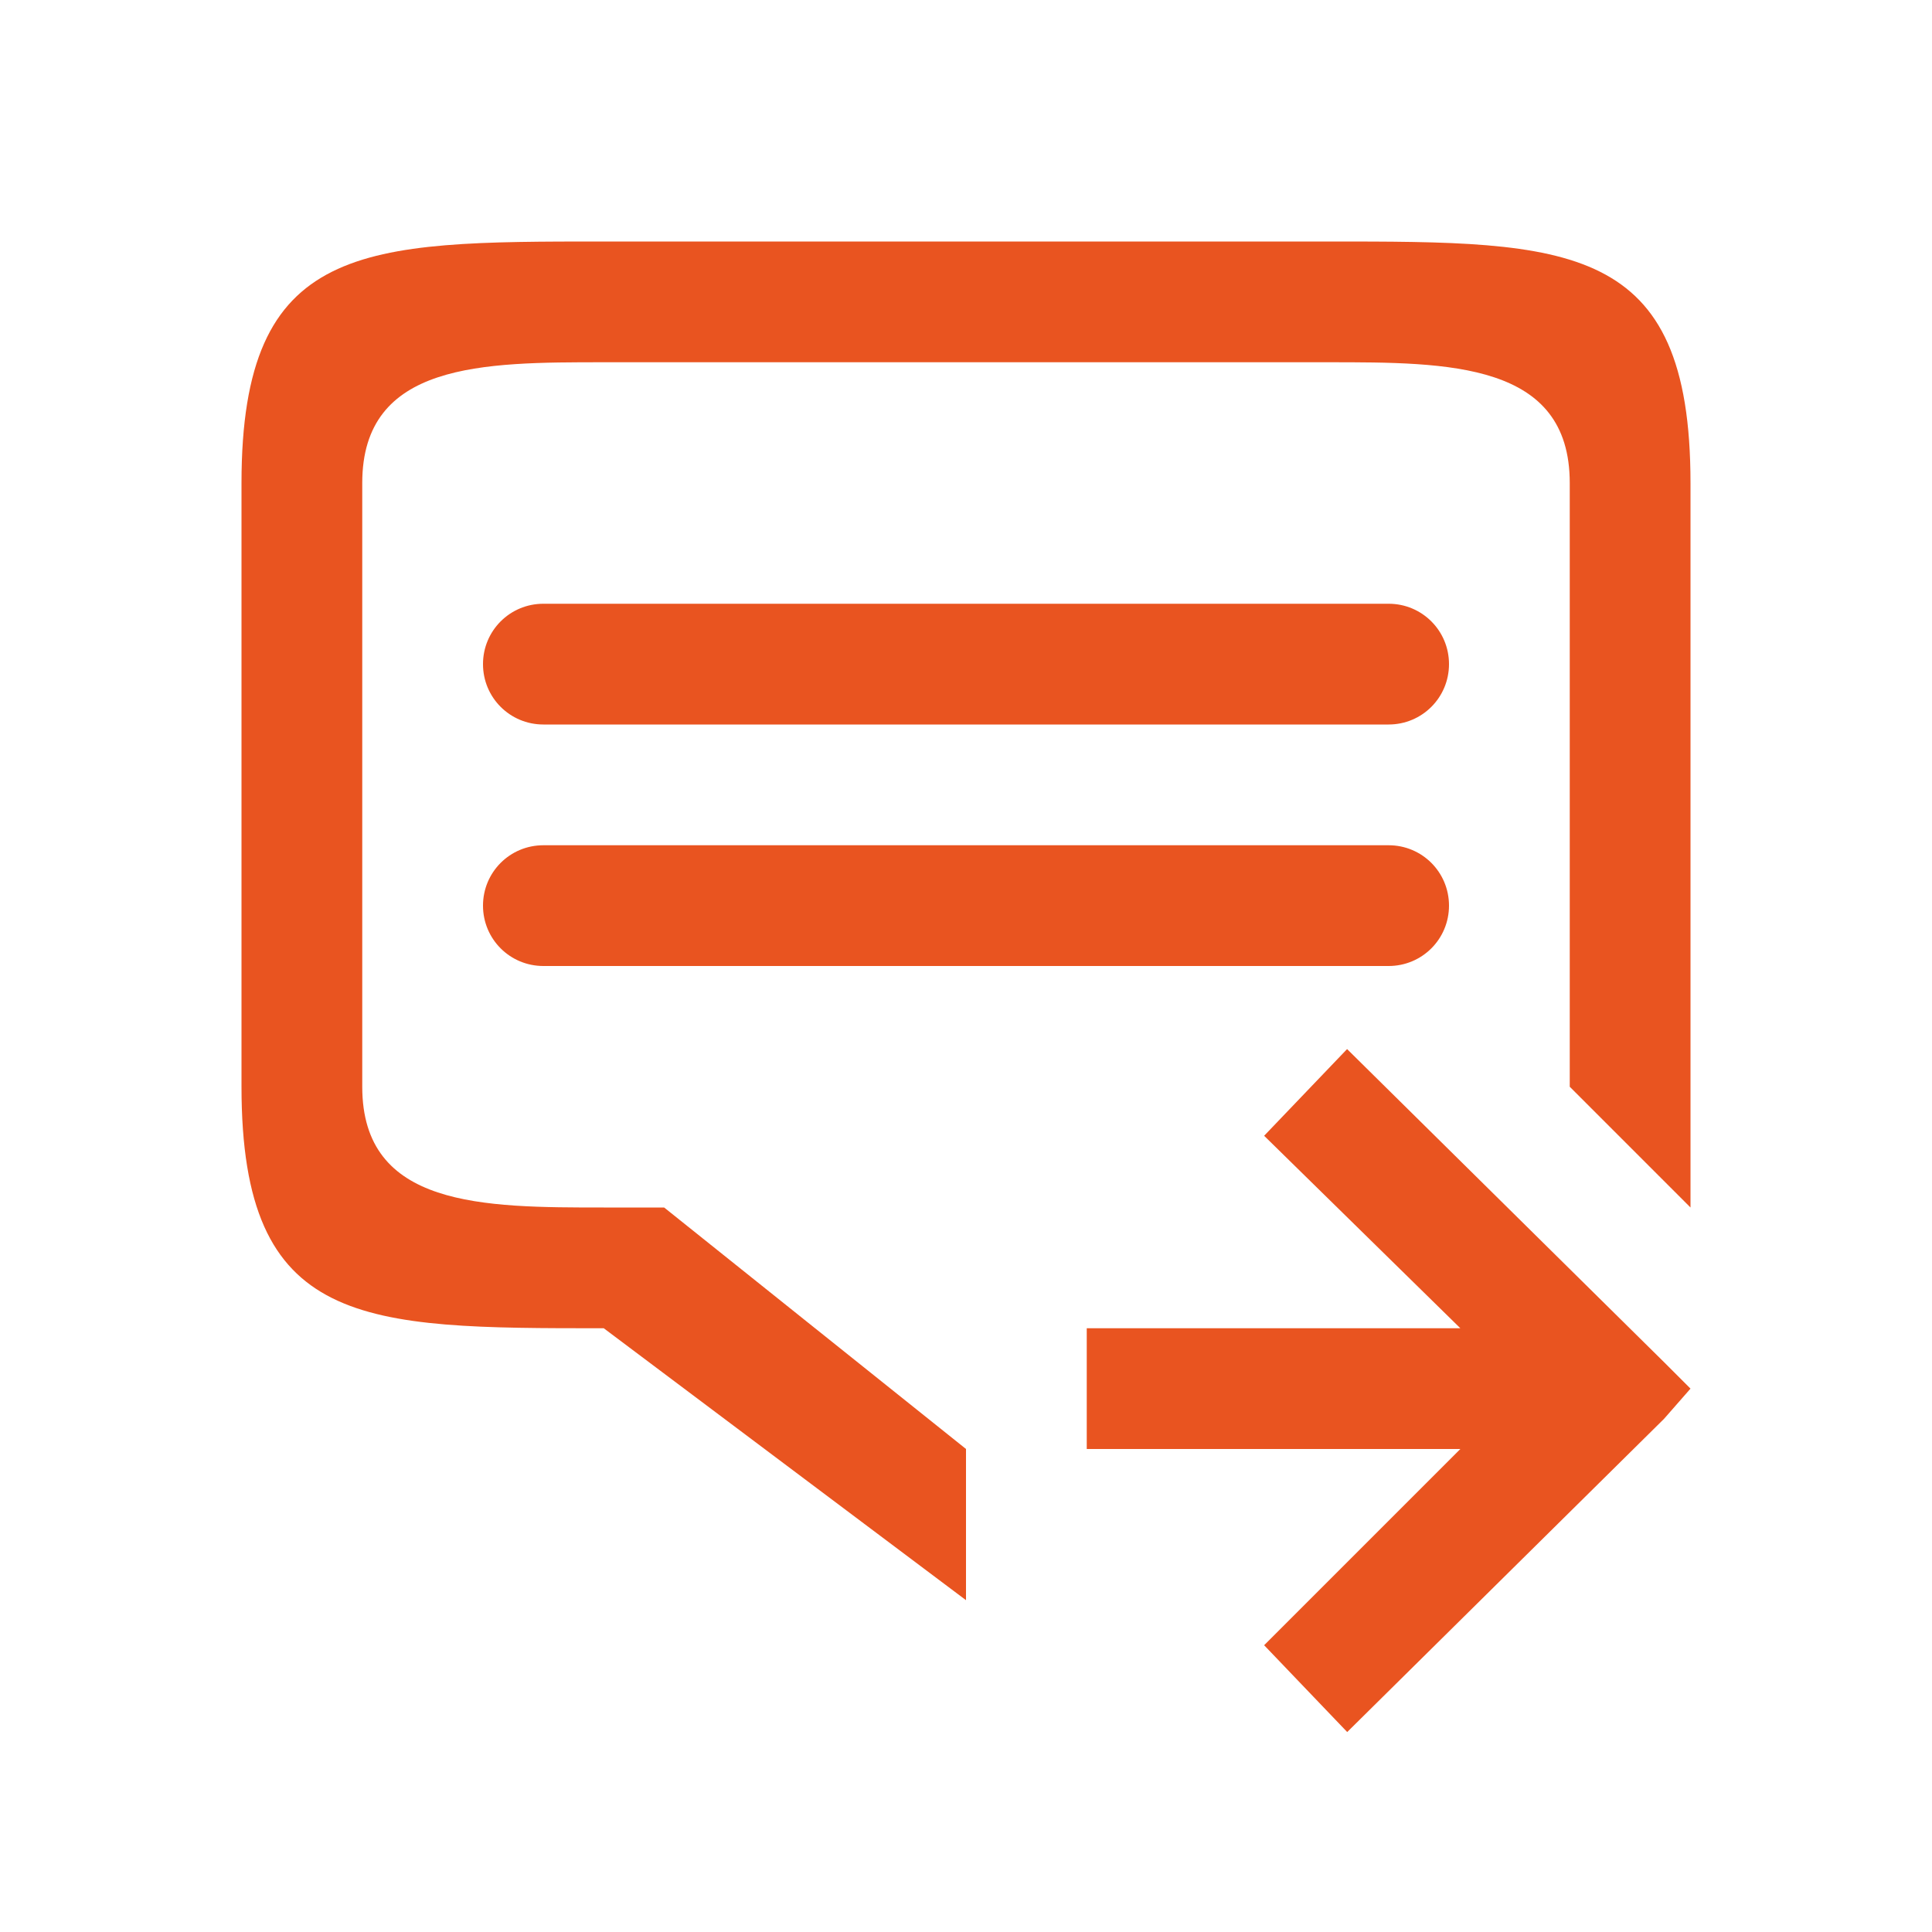 <?xml version="1.0" encoding="UTF-8" standalone="no"?>
<svg
   xmlns:dc="http://purl.org/dc/elements/1.1/"
   xmlns:cc="http://creativecommons.org/ns#"
   xmlns:rdf="http://www.w3.org/1999/02/22-rdf-syntax-ns#"
   xmlns:svg="http://www.w3.org/2000/svg"
   xmlns="http://www.w3.org/2000/svg"
   xmlns:sodipodi="http://sodipodi.sourceforge.net/DTD/sodipodi-0.dtd"
   xmlns:inkscape="http://www.inkscape.org/namespaces/inkscape"
   viewBox="0 0 16 16"
   version="1.1"
   id="svg4"
   sodipodi:docname="sc_nextannotation.svg"
   inkscape:version="0.92.4 (5da689c313, 2019-01-14)">
  <defs
     id="defs8" />
  <sodipodi:namedview
     pagecolor="#ffffff"
     bordercolor="#666666"
     borderopacity="1"
     objecttolerance="10"
     gridtolerance="10"
     guidetolerance="10"
     inkscape:pageopacity="0"
     inkscape:pageshadow="2"
     inkscape:window-width="1920"
     inkscape:window-height="1011"
     id="namedview6"
     showgrid="true"
     inkscape:zoom="1"
     inkscape:cx="169.94582"
     inkscape:cy="88.1141"
     inkscape:window-x="1920"
     inkscape:window-y="32"
     inkscape:window-maximized="1"
     inkscape:current-layer="svg4">
    <inkscape:grid
       type="xygrid"
       id="grid823" />
  </sodipodi:namedview>
  <path
     d="M 11.156,8.688 10.469,9.406 12.094,11 H 9 v 1 h 3.094 l -1.625,1.625 0.688,0.719 L 13.781,11.75 14,11.5 13.781,11.281 Z"
     id="path2"
     inkscape:connector-curvature="0"
     style="fill:#e95420"
     sodipodi:nodetypes="cccccccccccc" />
  <path
     inkscape:connector-curvature="0"
     id="rect823"
     style="opacity:1;fill:#e95420;fill-opacity:1;fill-rule:nonzero;stroke:none;stroke-width:0.001;stroke-linecap:butt;stroke-linejoin:round;stroke-miterlimit:4;stroke-dasharray:none;stroke-dashoffset:0;stroke-opacity:1"
     d="m 4.5,7 h 7 C 11.777,7 12,7.223 12,7.5 12,7.777 11.777,8 11.5,8 h -7 C 4.223,8 4,7.777 4,7.5 4,7.223 4.223,7 4.5,7 Z m 0,-2 h 7 C 11.777,5 12,5.223 12,5.5 12,5.777 11.777,6 11.5,6 h -7 C 4.223,6 4,5.777 4,5.5 4,5.223 4.223,5 4.5,5 Z M 8,12 5.5,10 H 5 C 4,10 3,10 3,9 V 4 C 3,3 4,3 5,3 h 6 c 1,0 2,0 2,1 v 5 l 1,1 V 4 C 14,2 13,2 11,2 H 5 c -2,0 -3,0 -3,2 v 5 c 0,2 1,2 3,2 l 3,2.252 z"
     sodipodi:nodetypes="ssssssssssssssccssssssccsssssccc" />
</svg>
